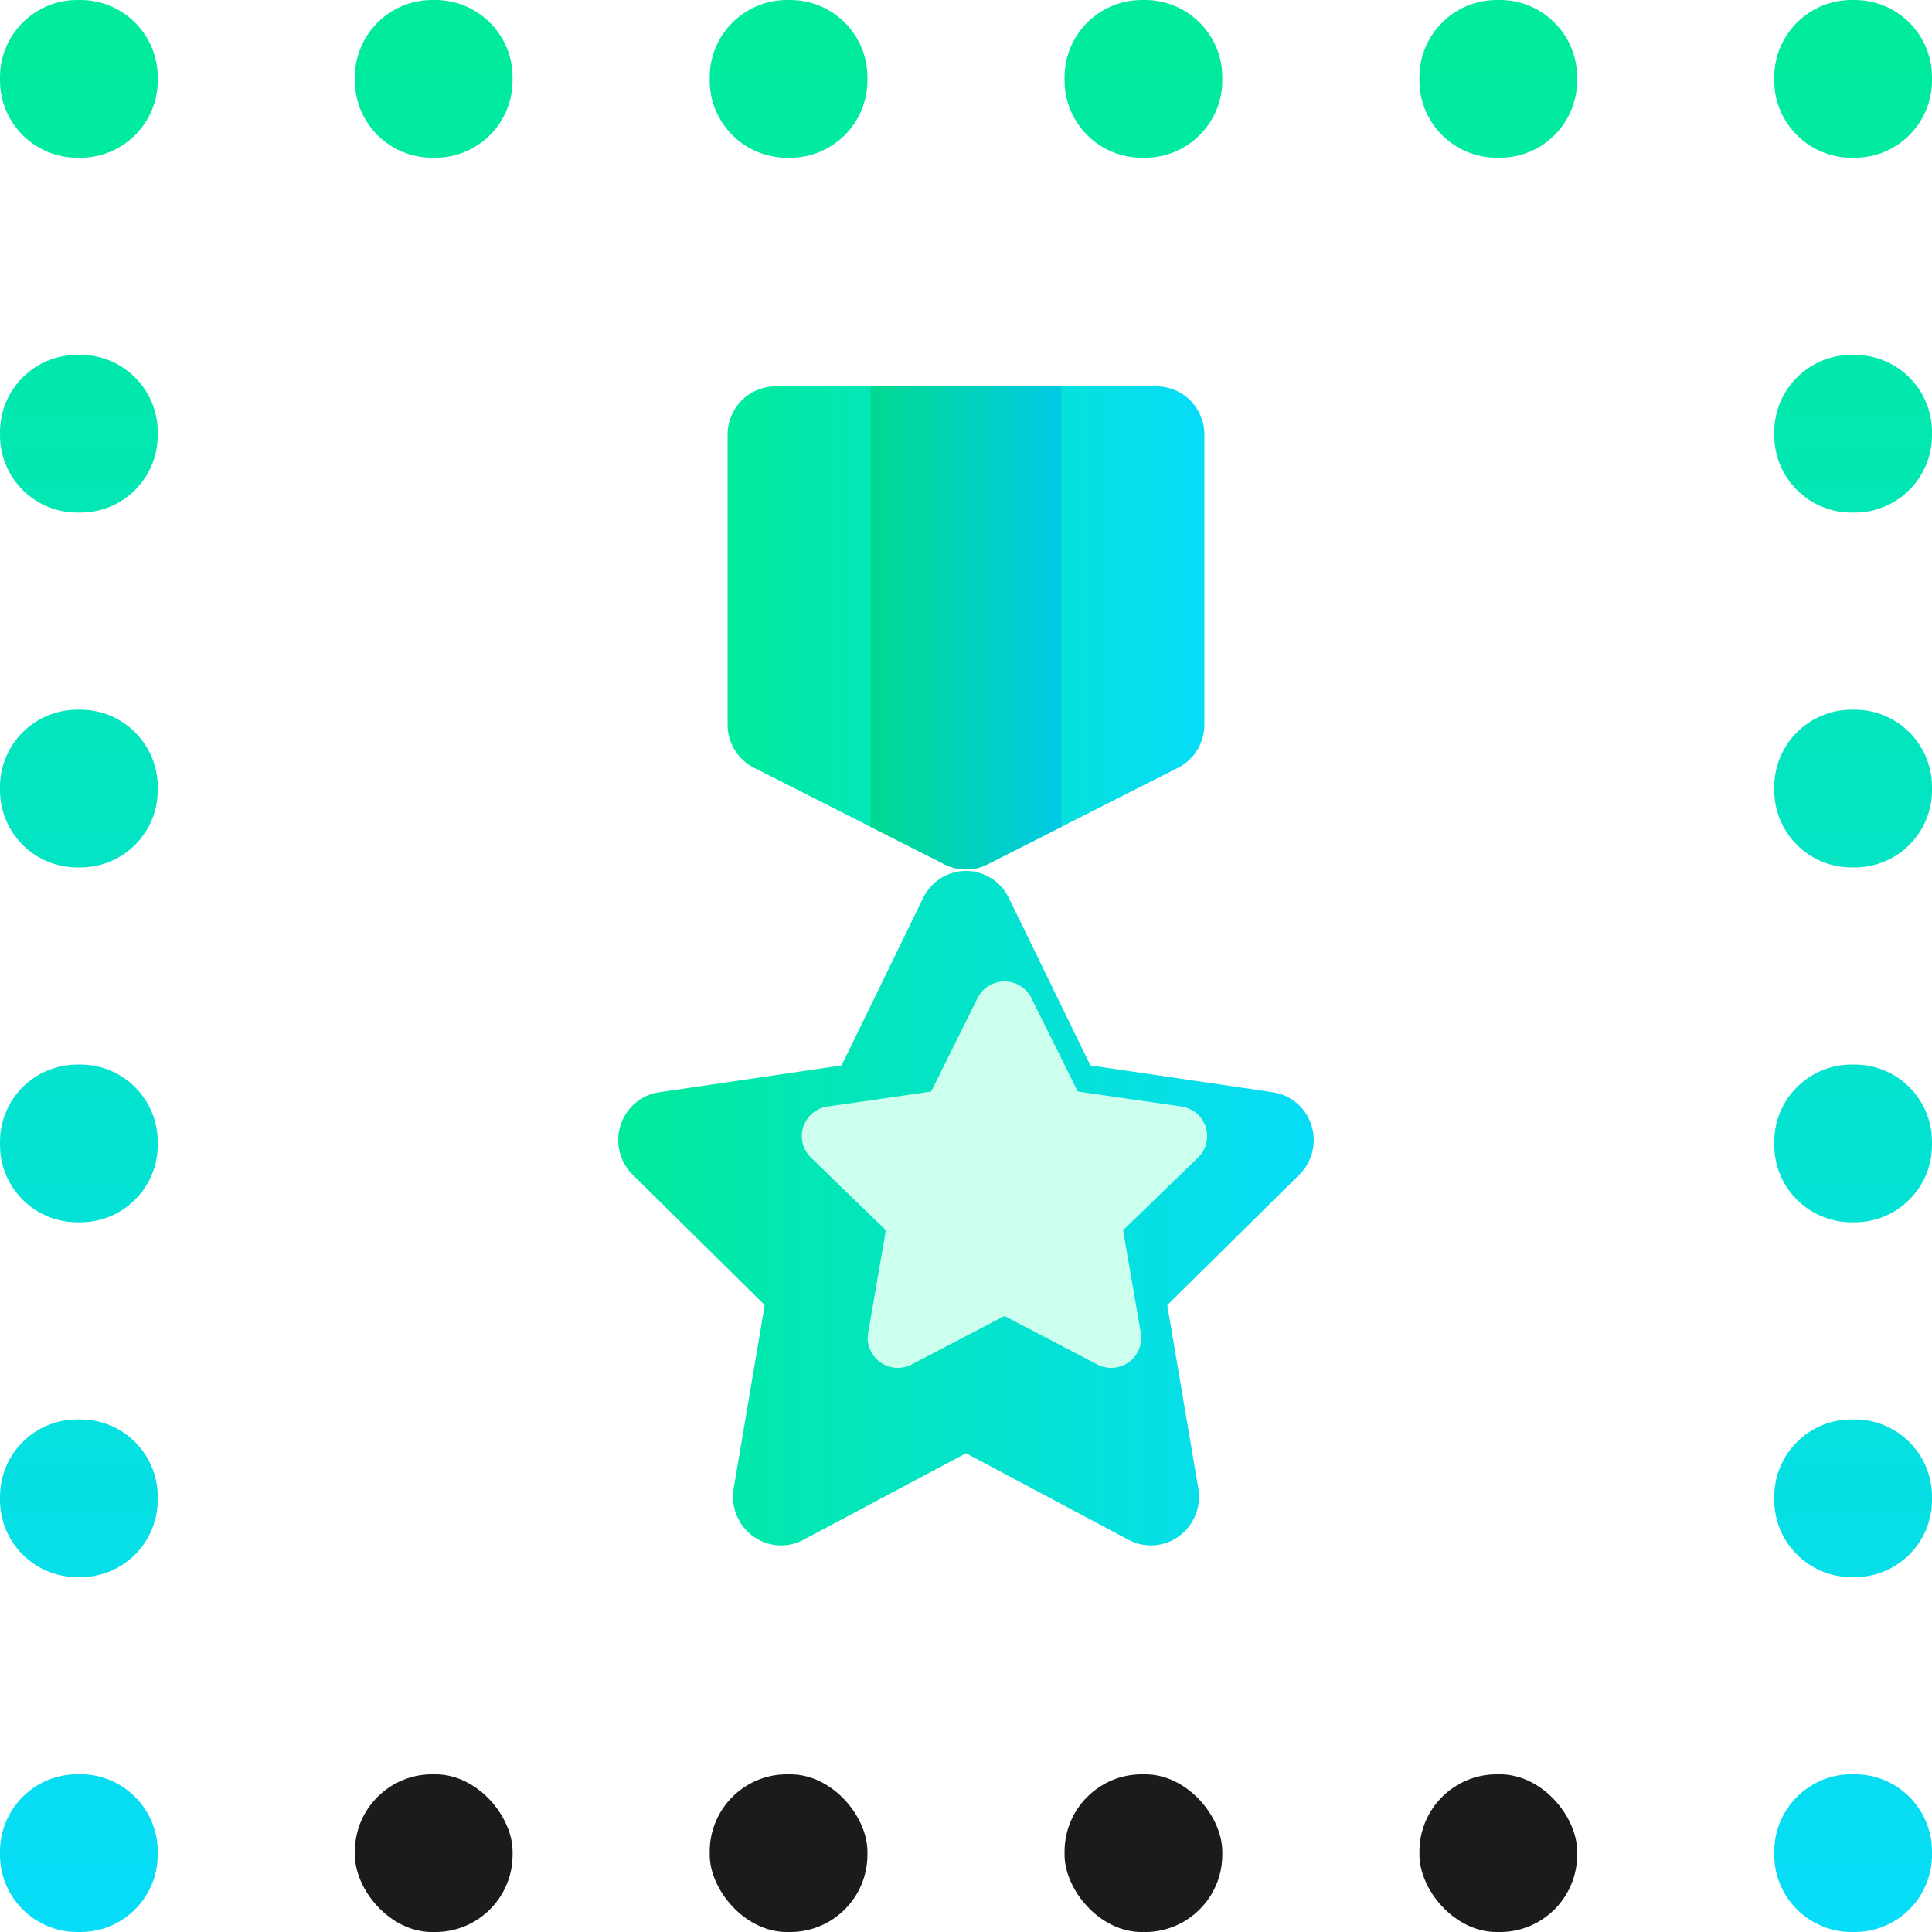 <svg width="50" height="50" viewBox="0 0 50 50" fill="none" xmlns="http://www.w3.org/2000/svg">
<path fill-rule="evenodd" clip-rule="evenodd" d="M45.918 2C45.918 0.895 46.814 0 47.918 0H48C49.105 0 50 0.895 50 2V2.082C50 3.186 49.105 4.082 48 4.082H47.918C46.814 4.082 45.918 3.186 45.918 2.082V2ZM45.918 11.184C45.918 10.079 46.814 9.184 47.918 9.184H48C49.105 9.184 50 10.079 50 11.184V11.265C50 12.37 49.105 13.265 48 13.265H47.918C46.814 13.265 45.918 12.37 45.918 11.265V11.184ZM45.918 20.367C45.918 19.263 46.814 18.367 47.918 18.367H48C49.105 18.367 50 19.263 50 20.367V20.449C50 21.554 49.105 22.449 48 22.449H47.918C46.814 22.449 45.918 21.554 45.918 20.449V20.367ZM45.918 29.551C45.918 28.446 46.814 27.551 47.918 27.551H48C49.105 27.551 50 28.446 50 29.551V29.633C50 30.737 49.105 31.633 48 31.633H47.918C46.814 31.633 45.918 30.737 45.918 29.633V29.551ZM45.918 38.735C45.918 37.63 46.814 36.735 47.918 36.735H48C49.105 36.735 50 37.63 50 38.735V38.816C50 39.921 49.105 40.816 48 40.816H47.918C46.814 40.816 45.918 39.921 45.918 38.816V38.735ZM2 45.918C0.895 45.918 0 46.814 0 47.918V48C0 49.105 0.895 50 2 50H2.082C3.186 50 4.082 49.105 4.082 48V47.918C4.082 46.814 3.186 45.918 2.082 45.918H2ZM47.918 45.918C46.814 45.918 45.918 46.814 45.918 47.918V48C45.918 49.105 46.814 50 47.918 50H48C49.105 50 50 49.105 50 48V47.918C50 46.814 49.105 45.918 48 45.918H47.918ZM2 36.735C0.895 36.735 0 37.63 0 38.735V38.816C0 39.921 0.895 40.816 2 40.816H2.082C3.186 40.816 4.082 39.921 4.082 38.816V38.735C4.082 37.63 3.186 36.735 2.082 36.735H2ZM2 27.551C0.895 27.551 0 28.446 0 29.551V29.633C0 30.737 0.895 31.633 2 31.633H2.082C3.186 31.633 4.082 30.737 4.082 29.633V29.551C4.082 28.446 3.186 27.551 2.082 27.551H2ZM2 18.367C0.895 18.367 0 19.263 0 20.367V20.449C0 21.554 0.895 22.449 2 22.449H2.082C3.186 22.449 4.082 21.554 4.082 20.449V20.367C4.082 19.263 3.186 18.367 2.082 18.367H2ZM2 9.184C0.895 9.184 0 10.079 0 11.184V11.265C0 12.37 0.895 13.265 2 13.265H2.082C3.186 13.265 4.082 12.37 4.082 11.265V11.184C4.082 10.079 3.186 9.184 2.082 9.184H2ZM38.735 0C37.63 0 36.735 0.895 36.735 2V2.082C36.735 3.186 37.63 4.082 38.735 4.082H38.816C39.921 4.082 40.816 3.186 40.816 2.082V2C40.816 0.895 39.921 0 38.816 0H38.735ZM27.551 2C27.551 0.895 28.446 0 29.551 0H29.633C30.737 0 31.633 0.895 31.633 2V2.082C31.633 3.186 30.737 4.082 29.633 4.082H29.551C28.446 4.082 27.551 3.186 27.551 2.082V2ZM20.367 0C19.263 0 18.367 0.895 18.367 2V2.082C18.367 3.186 19.263 4.082 20.367 4.082H20.449C21.554 4.082 22.449 3.186 22.449 2.082V2C22.449 0.895 21.554 0 20.449 0H20.367ZM9.184 2C9.184 0.895 10.079 0 11.184 0H11.265C12.37 0 13.265 0.895 13.265 2V2.082C13.265 3.186 12.37 4.082 11.265 4.082H11.184C10.079 4.082 9.184 3.186 9.184 2.082V2ZM2 0C0.895 0 0 0.895 0 2V2.082C0 3.186 0.895 4.082 2 4.082H2.082C3.186 4.082 4.082 3.186 4.082 2.082V2C4.082 0.895 3.186 0 2.082 0H2Z" fill="url(#paint0_linear)"/>
<rect x="36.735" y="45.919" width="4.082" height="4.082" rx="2" fill="#1B1B1B"/>
<rect x="27.551" y="45.919" width="4.082" height="4.082" rx="2" fill="#1B1B1B"/>
<rect x="18.367" y="45.919" width="4.082" height="4.082" rx="2" fill="#1B1B1B"/>
<rect x="9.184" y="45.919" width="4.082" height="4.082" rx="2" fill="#1B1B1B"/>
<path fill-rule="evenodd" clip-rule="evenodd" d="M33.94 29.119C33.794 28.666 33.409 28.337 32.944 28.268L28.22 27.573L26.107 23.236C25.899 22.809 25.47 22.539 25 22.539C24.53 22.539 24.101 22.809 23.893 23.236L21.78 27.573L17.057 28.268C16.592 28.336 16.206 28.666 16.06 29.119C15.915 29.571 16.036 30.068 16.373 30.4L19.791 33.776L18.984 38.542C18.913 39.009 19.106 39.477 19.483 39.754C19.86 40.032 20.358 40.073 20.774 39.86L25 37.61L29.225 39.86C29.642 40.072 30.14 40.032 30.517 39.754C30.894 39.477 31.087 39.009 31.016 38.542L30.209 33.776L33.627 30.401C33.964 30.068 34.085 29.571 33.94 29.119Z" fill="url(#paint1_linear)"/>
<g filter="url(#filter0_i)">
<path d="M30.204 30.163C30.112 29.883 29.868 29.679 29.575 29.636L26.893 29.249L25.694 26.832C25.563 26.567 25.293 26.4 24.996 26.4C24.7 26.4 24.429 26.567 24.298 26.832L23.098 29.249L20.417 29.636C20.123 29.678 19.88 29.883 19.788 30.163C19.697 30.443 19.773 30.751 19.985 30.957L21.926 32.838L21.468 35.495C21.417 35.785 21.538 36.079 21.777 36.252C22.017 36.425 22.335 36.448 22.598 36.311L24.996 35.057L27.395 36.311C27.657 36.448 27.975 36.425 28.215 36.252C28.454 36.079 28.575 35.785 28.524 35.495L28.066 32.838L30.007 30.957C30.219 30.751 30.295 30.444 30.204 30.163Z" fill="#CCFFEE"/>
</g>
<path fill-rule="evenodd" clip-rule="evenodd" d="M29.936 10H20.064C19.382 10 18.83 10.56 18.83 11.25V18.751C18.83 19.225 19.094 19.658 19.512 19.869L24.448 22.37C24.795 22.546 25.204 22.546 25.552 22.37L30.488 19.869C30.906 19.658 31.17 19.225 31.17 18.751V11.25C31.17 10.56 30.617 10 29.936 10Z" fill="url(#paint2_linear)"/>
<path fill-rule="evenodd" clip-rule="evenodd" d="M27.468 10H22.532V21.399L24.448 22.37C24.795 22.546 25.204 22.546 25.552 22.37L27.468 21.399V10Z" fill="url(#paint3_linear)"/>
<defs>
<filter id="filter0_i" x="19.75" y="26.4" width="10.492" height="10" filterUnits="userSpaceOnUse" color-interpolation-filters="sRGB">
<feFlood flood-opacity="0" result="BackgroundImageFix"/>
<feBlend mode="normal" in="SourceGraphic" in2="BackgroundImageFix" result="shape"/>
<feColorMatrix in="SourceAlpha" type="matrix" values="0 0 0 0 0 0 0 0 0 0 0 0 0 0 0 0 0 0 127 0" result="hardAlpha"/>
<feOffset dx="1" dy="-1"/>
<feComposite in2="hardAlpha" operator="arithmetic" k2="-1" k3="1"/>
<feColorMatrix type="matrix" values="0 0 0 0 1 0 0 0 0 1 0 0 0 0 1 0 0 0 1 0"/>
<feBlend mode="normal" in2="shape" result="effect1_innerShadow"/>
</filter>
<linearGradient id="paint0_linear" x1="0.193" y1="0" x2="0.193" y2="49.614" gradientUnits="userSpaceOnUse">
<stop stop-color="#00EB9B"/>
<stop offset="1" stop-color="#07DCF8"/>
</linearGradient>
<linearGradient id="paint1_linear" x1="16.07" y1="39.86" x2="33.931" y2="39.86" gradientUnits="userSpaceOnUse">
<stop stop-color="#00EB9B"/>
<stop offset="1" stop-color="#07DCF8"/>
</linearGradient>
<linearGradient id="paint2_linear" x1="18.877" y1="22.405" x2="31.122" y2="22.405" gradientUnits="userSpaceOnUse">
<stop stop-color="#00EB9B"/>
<stop offset="1" stop-color="#07DCF8"/>
</linearGradient>
<linearGradient id="paint3_linear" x1="22.551" y1="22.405" x2="27.449" y2="22.405" gradientUnits="userSpaceOnUse">
<stop stop-color="#00D98F"/>
<stop offset="1" stop-color="#00CAE4"/>
</linearGradient>
</defs>
</svg>
